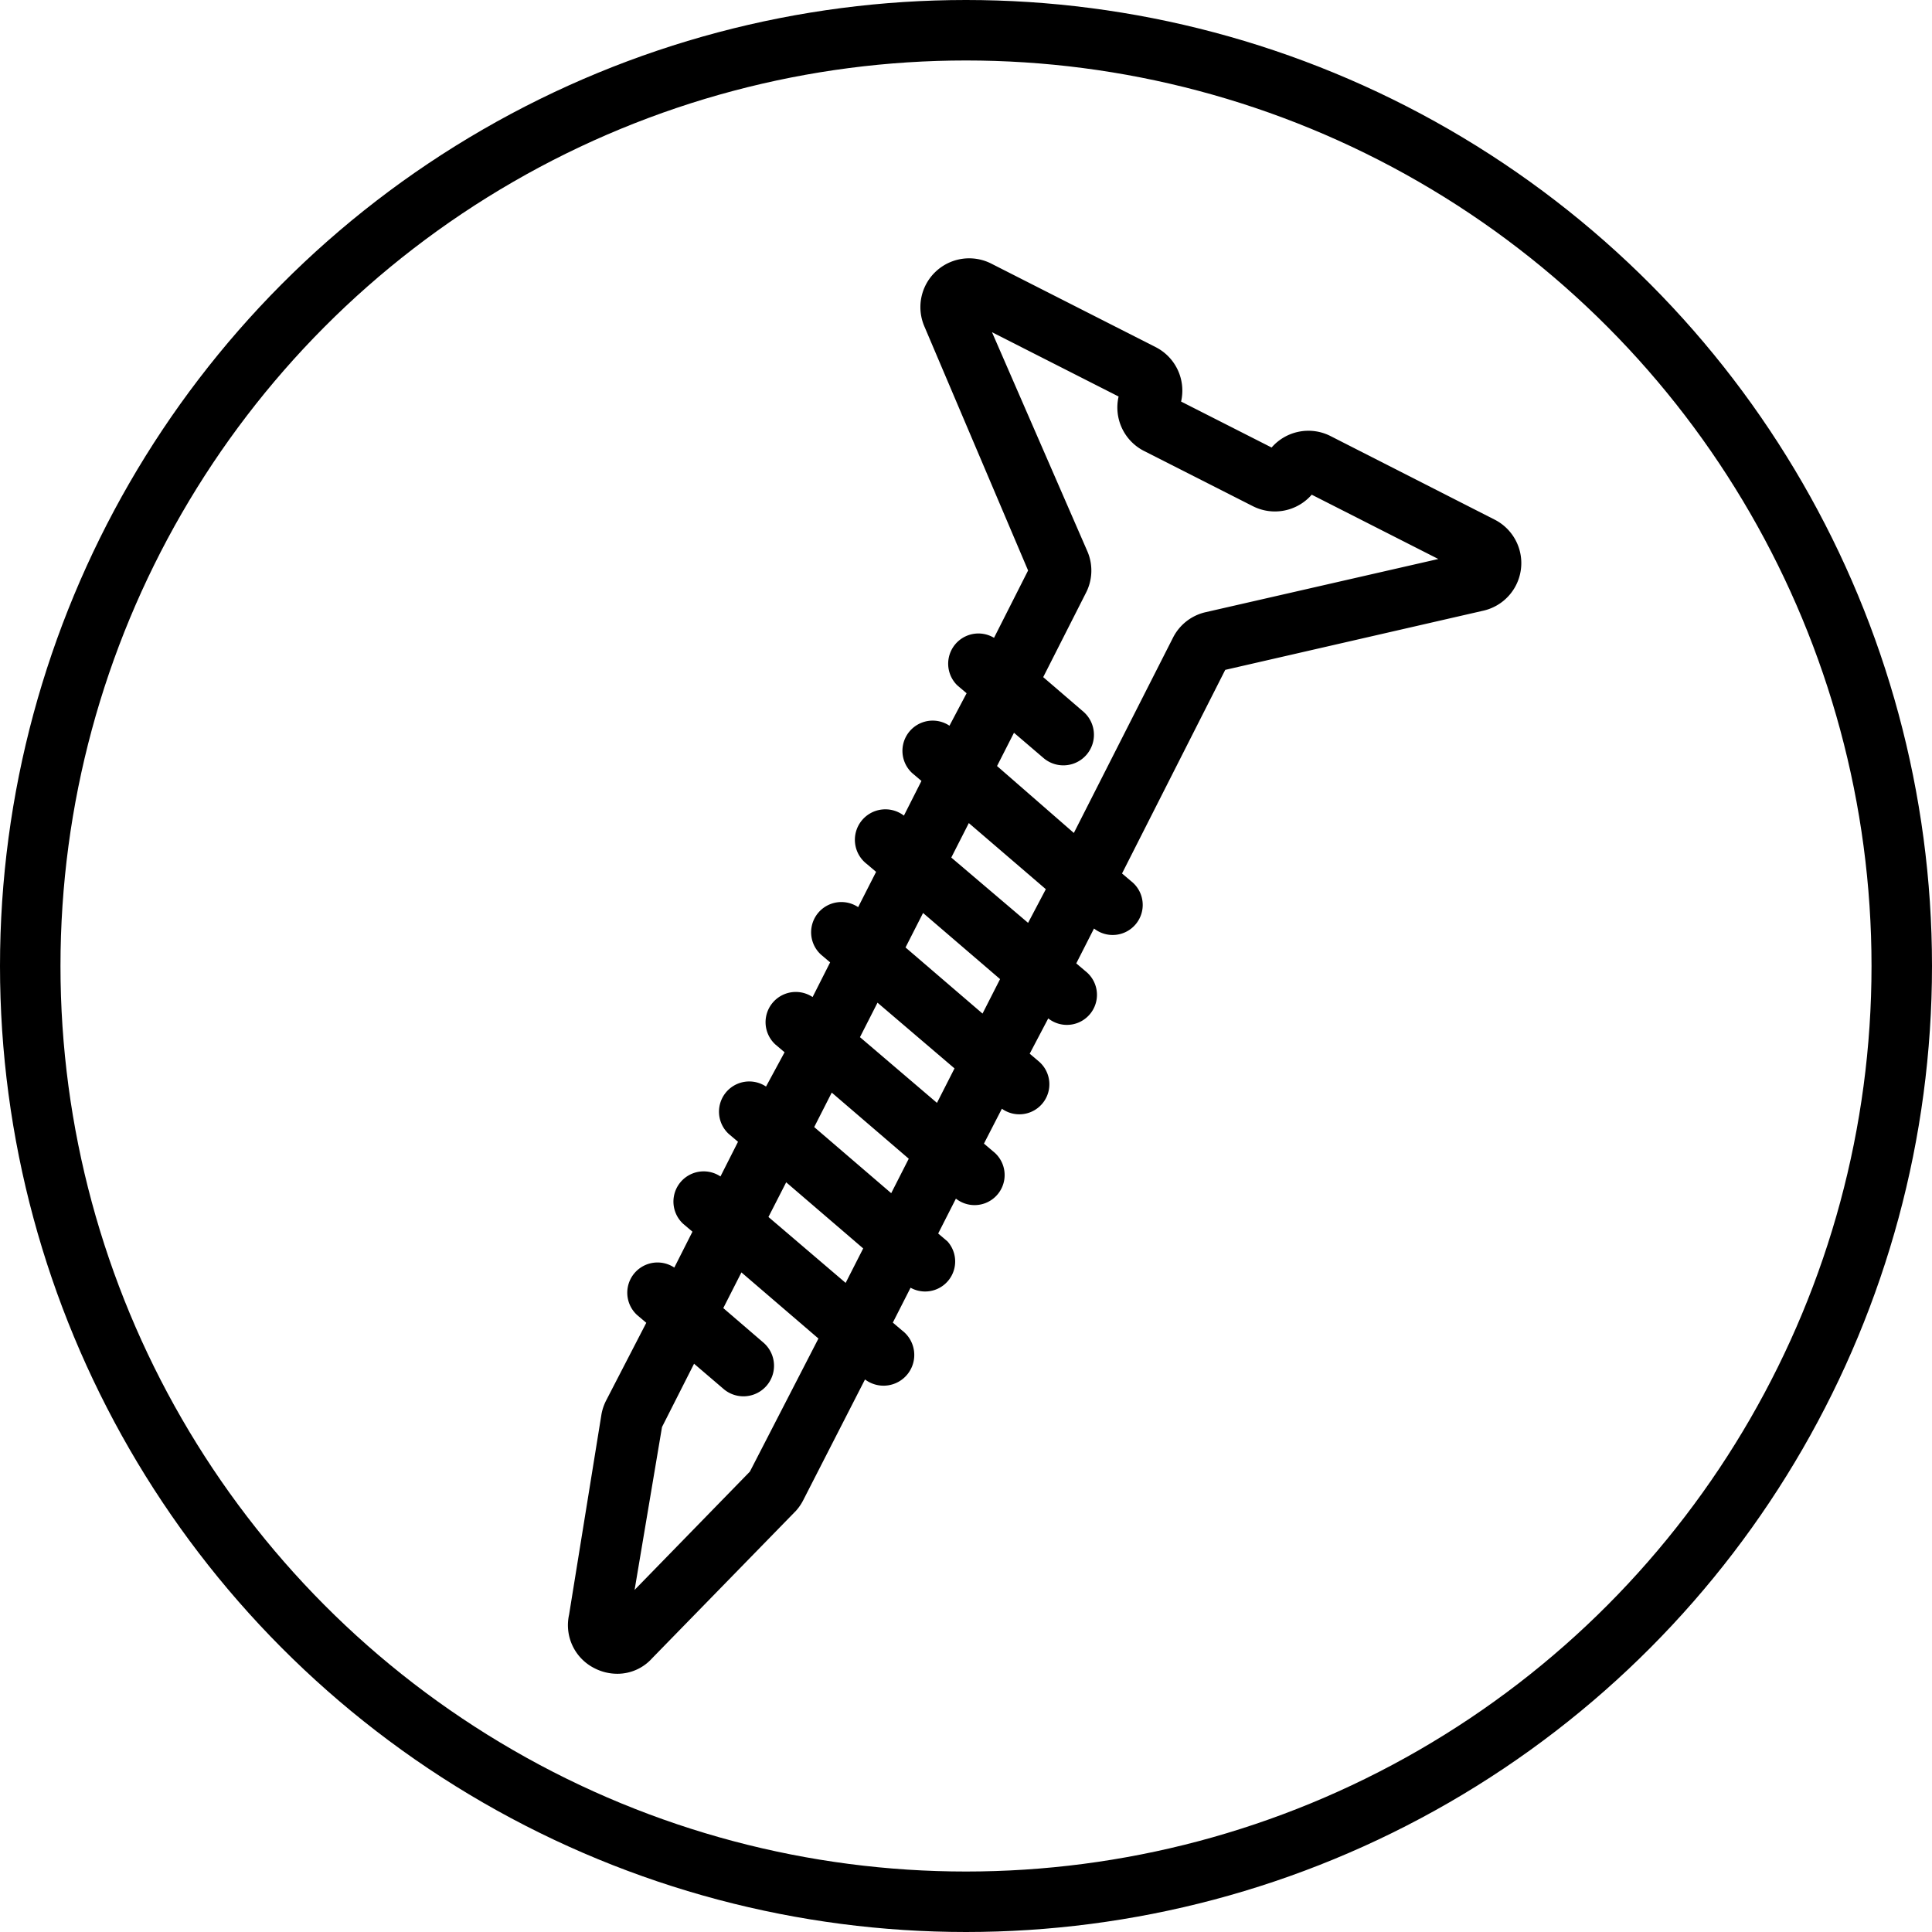 <svg xmlns="http://www.w3.org/2000/svg" viewBox="0 0 95.84 95.84"><defs><style>.cls-1{fill:none;stroke:#000;stroke-linecap:round;stroke-linejoin:round;stroke-width:3px;}</style></defs><title>material-line</title><g id="Layer_2" data-name="Layer 2"><g id="Layer_2-2" data-name="Layer 2"><circle class="cls-1" cx="47.92" cy="47.92" r="46.42"/><path d="M74.15,25.78,66,21.63h0a2.42,2.42,0,0,0-2.92.57l-4.49-2.28a2.42,2.42,0,0,0-1.26-2.7l-8.17-4.15a2.42,2.42,0,0,0-3.31,3.11L51,28.3l-1.69,3.34A1.5,1.5,0,0,0,47.49,34l.46.39L47.1,36a1.5,1.5,0,0,0-1.85,2.35l.46.39-.87,1.72A1.5,1.5,0,0,0,43,42.86l.46.39L42.57,45a1.5,1.5,0,0,0-1.85,2.35l.46.39-.87,1.72a1.5,1.5,0,0,0-1.85,2.35l.46.39L38,53.9a1.5,1.5,0,0,0-1.85,2.35l.46.39-.87,1.72a1.5,1.5,0,0,0-1.85,2.35l.46.39-.9,1.78a1.5,1.5,0,0,0-1.85,2.35l.46.39-2,3.87a2.5,2.5,0,0,0-.22.65L28.23,80.1a2.39,2.39,0,0,0,1.27,2.66,2.47,2.47,0,0,0,1.12.27,2.31,2.31,0,0,0,1.73-.77l7.14-7.32a2.45,2.45,0,0,0,.35-.51l3.07-6A1.49,1.49,0,0,0,44.75,66l-.46-.39.88-1.73A1.49,1.49,0,0,0,47,61.58l-.46-.39.88-1.73a1.49,1.49,0,0,0,1.85-2.34l-.46-.39L49.7,55a1.49,1.49,0,0,0,1.84-2.34l-.46-.39L52,50.52a1.49,1.49,0,0,0,1.85-2.34l-.46-.39.88-1.73a1.49,1.49,0,0,0,1.85-2.34l-.46-.39,5.12-10.1L73.6,30.29a2.42,2.42,0,0,0,.55-4.51ZM37.2,73l-5.72,5.87,1.36-8.08,1.59-3.14,1.45,1.24a1.5,1.5,0,1,0,2-2.28l-2-1.72.9-1.77,3.82,3.28Zm.92-12.63L39,58.65l3.82,3.28-.87,1.71Zm2.27-4.46.87-1.71,3.82,3.28-.87,1.71Zm2.27-4.46.87-1.71L47.35,53l-.87,1.71ZM44.92,47l.87-1.71,3.82,3.28-.87,1.71Zm2.27-4.46.87-1.71,3.82,3.28L51,45.78ZM59.8,30.37a2.41,2.41,0,0,0-1.61,1.26l-4.92,9.69L49.46,38l.84-1.65,1.45,1.24a1.5,1.5,0,1,0,2-2.28l-2-1.72,2.14-4.22a2.41,2.41,0,0,0,.06-2L49.21,16.48l6.28,3.19a2.42,2.42,0,0,0,1.26,2.7l5.4,2.74a2.42,2.42,0,0,0,2.92-.57l6.28,3.19Z"/></g></g></svg>